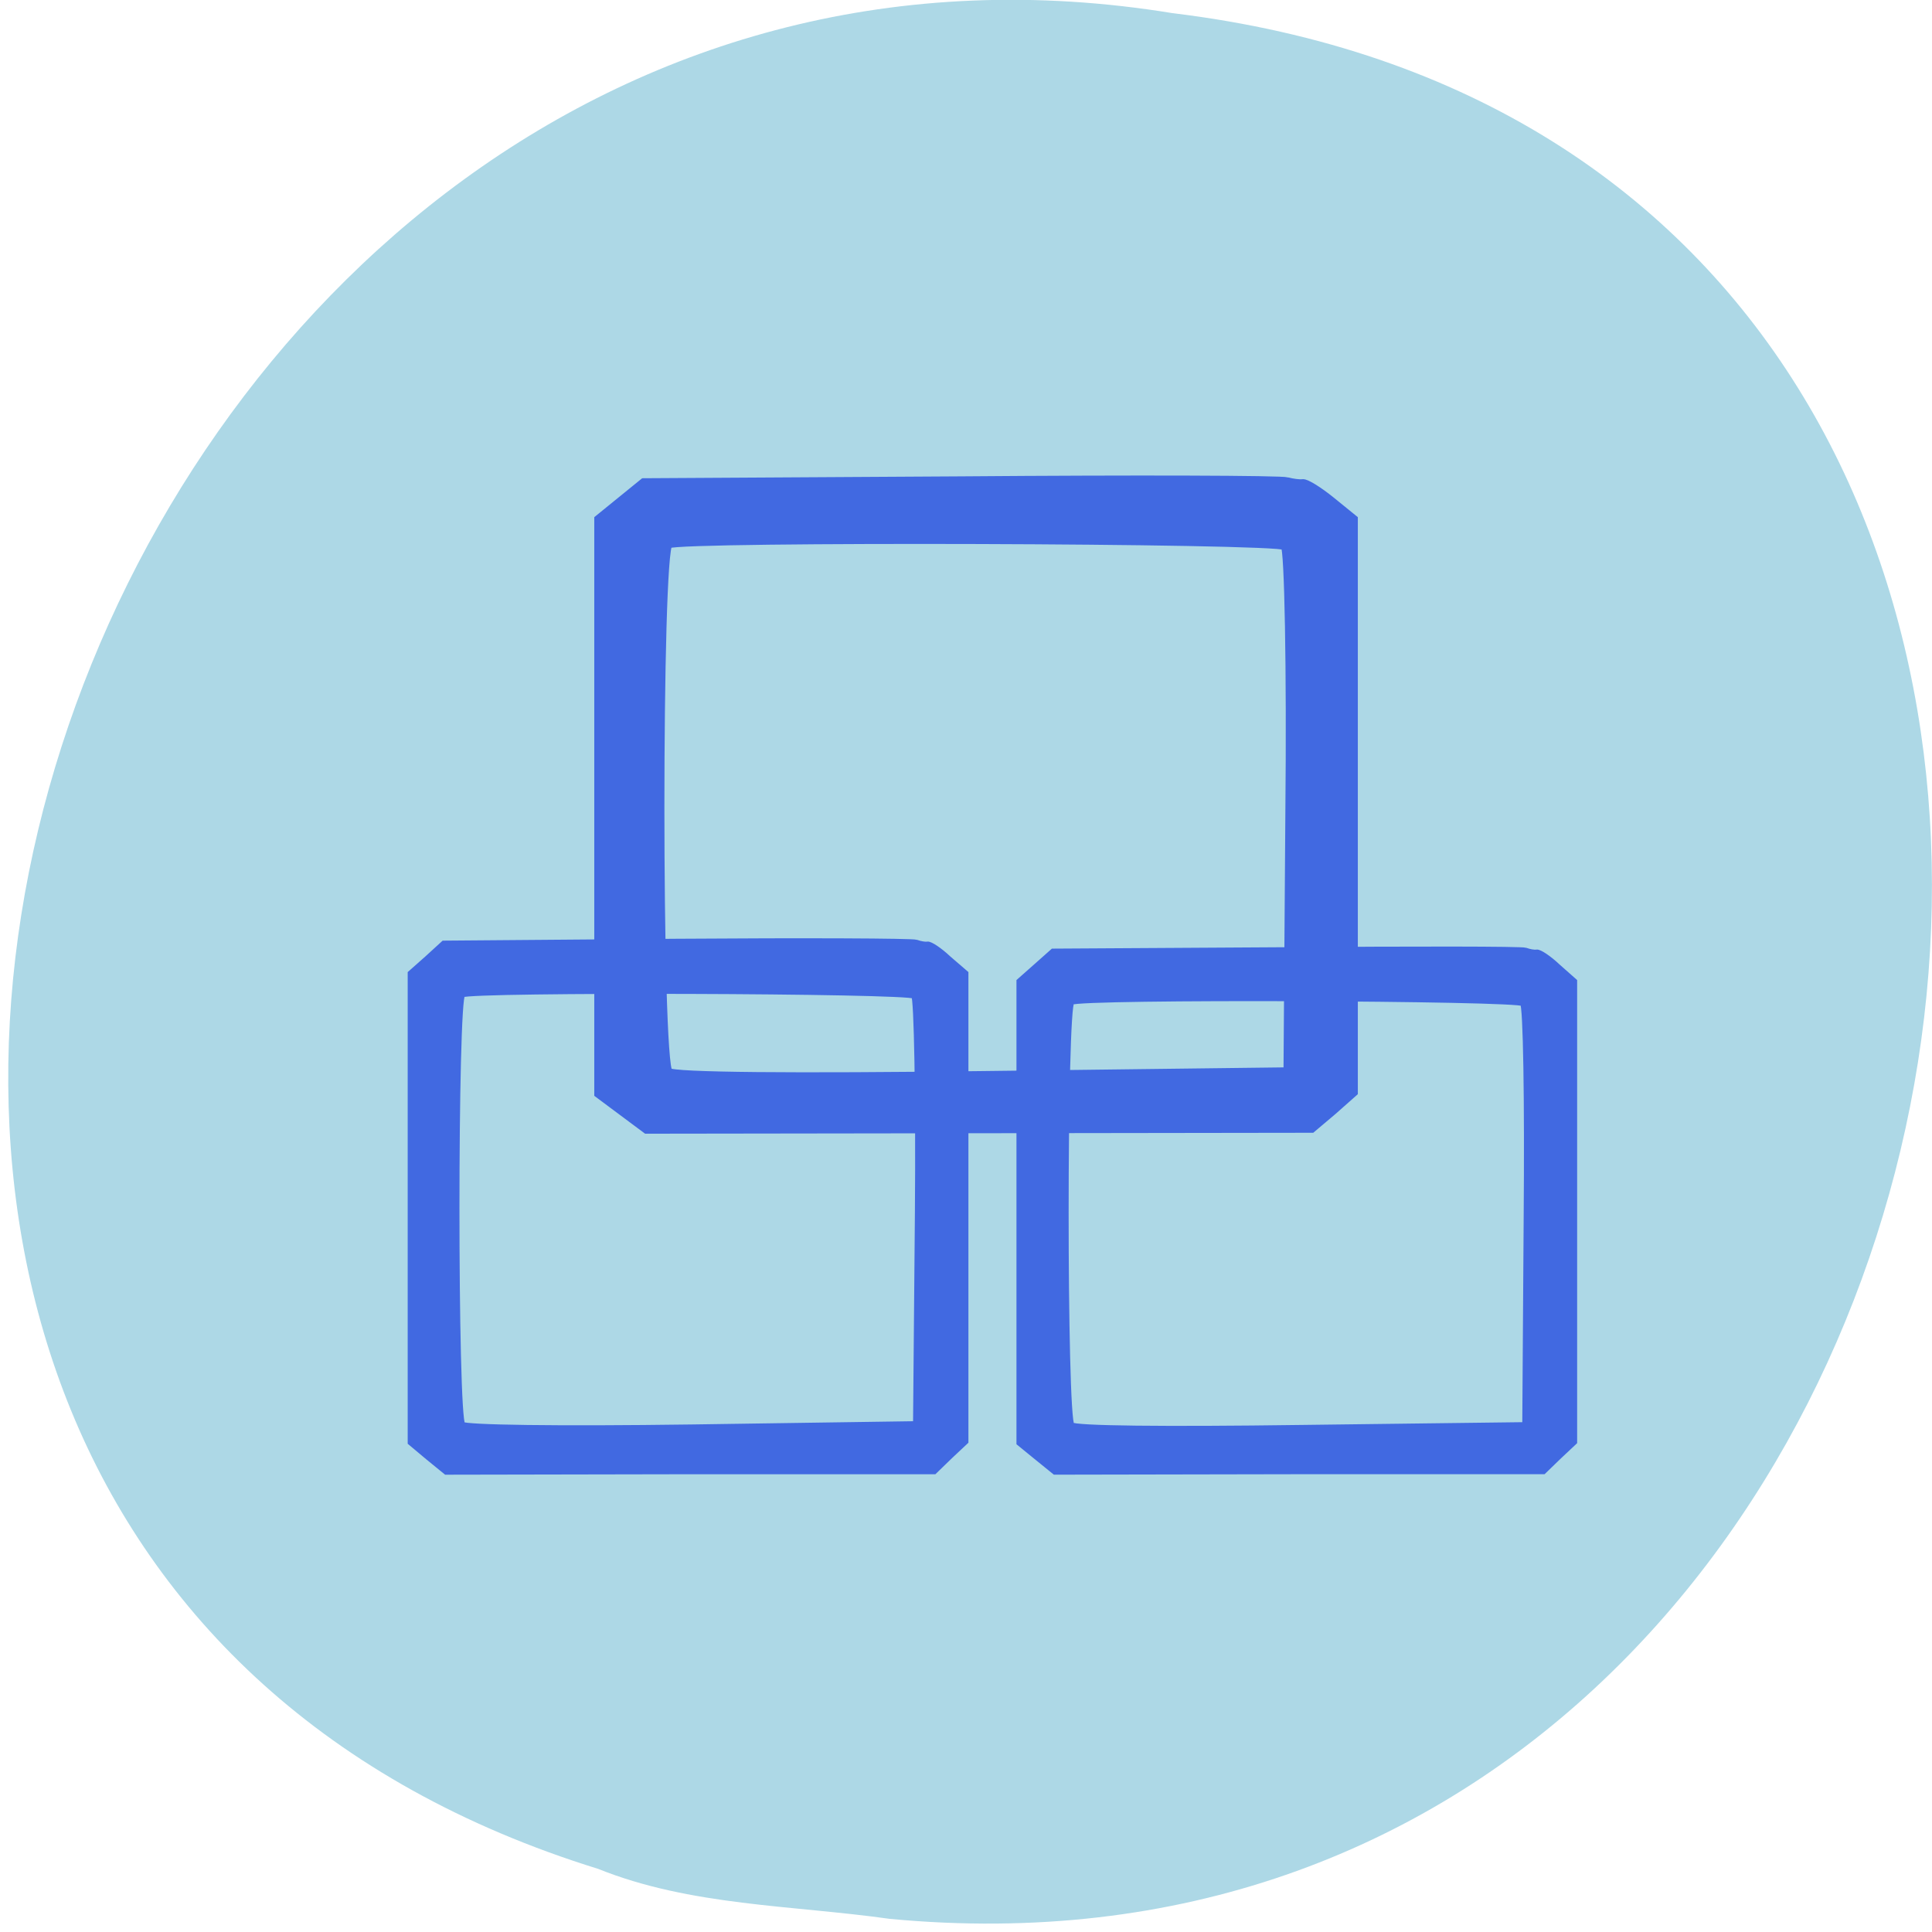 
<svg xmlns="http://www.w3.org/2000/svg" xmlns:xlink="http://www.w3.org/1999/xlink" width="16px" height="16px" viewBox="0 0 16 16" version="1.1">
<g id="surface1">
<path style=" stroke:none;fill-rule:nonzero;fill:rgb(67.843%,84.706%,90.196%);fill-opacity:1;" d="M 7.367 15.891 C 17.031 16.812 19.633 1.312 9.711 0.109 C 0.586 -1.383 -4.113 12.668 4.953 15.477 C 5.719 15.785 6.559 15.777 7.367 15.891 Z M 7.367 15.891 "/>
<path style="fill-rule:evenodd;fill:rgb(25.49%,41.176%,88.235%);fill-opacity:1;stroke-width:1.242;stroke-linecap:butt;stroke-linejoin:miter;stroke:rgb(25.49%,41.176%,88.235%);stroke-opacity:1;stroke-miterlimit:4;" d="M 83.188 148.438 L 80 146.062 L 80 69.375 L 86 64.5 L 128.375 64.25 C 151.625 64.062 171.25 64.125 171.938 64.375 C 172.625 64.562 173.562 64.688 174 64.625 C 174.438 64.562 176.125 65.625 177.75 66.938 L 180.75 69.375 L 180.75 145.875 L 178 148.312 L 175.188 150.688 L 130.812 150.75 L 86.375 150.812 Z M 172.312 108.438 C 172.5 89.375 172.188 73.312 171.688 72.875 C 170.562 71.938 91 71.688 89.25 72.625 C 87.75 73.438 87.75 142 89.25 143.25 C 89.938 143.875 106.125 144 131.188 143.688 L 172.062 143.188 Z M 172.312 108.438 " transform="matrix(0.062,0,0,0.062,0,0)"/>
<path style="fill-rule:evenodd;fill:rgb(25.49%,41.176%,88.235%);fill-opacity:1;stroke-width:0.961;stroke-linecap:butt;stroke-linejoin:miter;stroke:rgb(25.49%,41.176%,88.235%);stroke-opacity:1;stroke-miterlimit:4;" d="M 57.25 194.562 L 54.938 192.625 L 54.938 130.062 L 57.125 128.125 L 59.312 126.125 L 90.375 125.875 C 107.5 125.75 121.875 125.812 122.375 126 C 122.875 126.188 123.562 126.312 123.875 126.25 C 124.188 126.188 125.438 127 126.625 128.125 L 128.875 130.062 L 128.875 192.5 L 126.812 194.438 L 124.75 196.438 L 92.188 196.438 L 59.625 196.5 Z M 122.688 162 C 122.812 146.375 122.562 133.312 122.188 132.938 C 121.375 132.188 63 132 61.688 132.75 C 60.625 133.375 60.625 189.312 61.688 190.375 C 62.188 190.812 74.125 191 92.5 190.75 L 122.438 190.312 Z M 122.688 162 " transform="matrix(0.062,0,0,0.062,0,0)"/>
<path style="fill-rule:evenodd;fill:rgb(25.49%,41.176%,88.235%);fill-opacity:1;stroke-width:0.954;stroke-linecap:butt;stroke-linejoin:miter;stroke:rgb(25.49%,41.176%,88.235%);stroke-opacity:1;stroke-miterlimit:4;" d="M 138.625 194.625 L 136.25 192.688 L 136.25 131.125 L 138.438 129.188 L 140.688 127.188 L 171.75 127 C 188.812 126.875 203.25 126.875 203.75 127.062 C 204.25 127.25 204.938 127.375 205.25 127.312 C 205.562 127.25 206.812 128.062 208 129.188 L 210.188 131.125 L 210.188 192.562 L 208.125 194.5 L 206.125 196.438 L 173.5 196.438 L 140.938 196.5 Z M 204 162.5 C 204.125 147.188 203.938 134.312 203.5 133.938 C 202.688 133.188 144.375 132.938 143.062 133.75 C 142 134.375 142 189.438 143.062 190.438 C 143.562 190.938 155.438 191.062 173.812 190.812 L 203.812 190.438 Z M 204 162.5 " transform="matrix(0.062,0,0,0.062,0,0)"/>
</g>
</svg>
